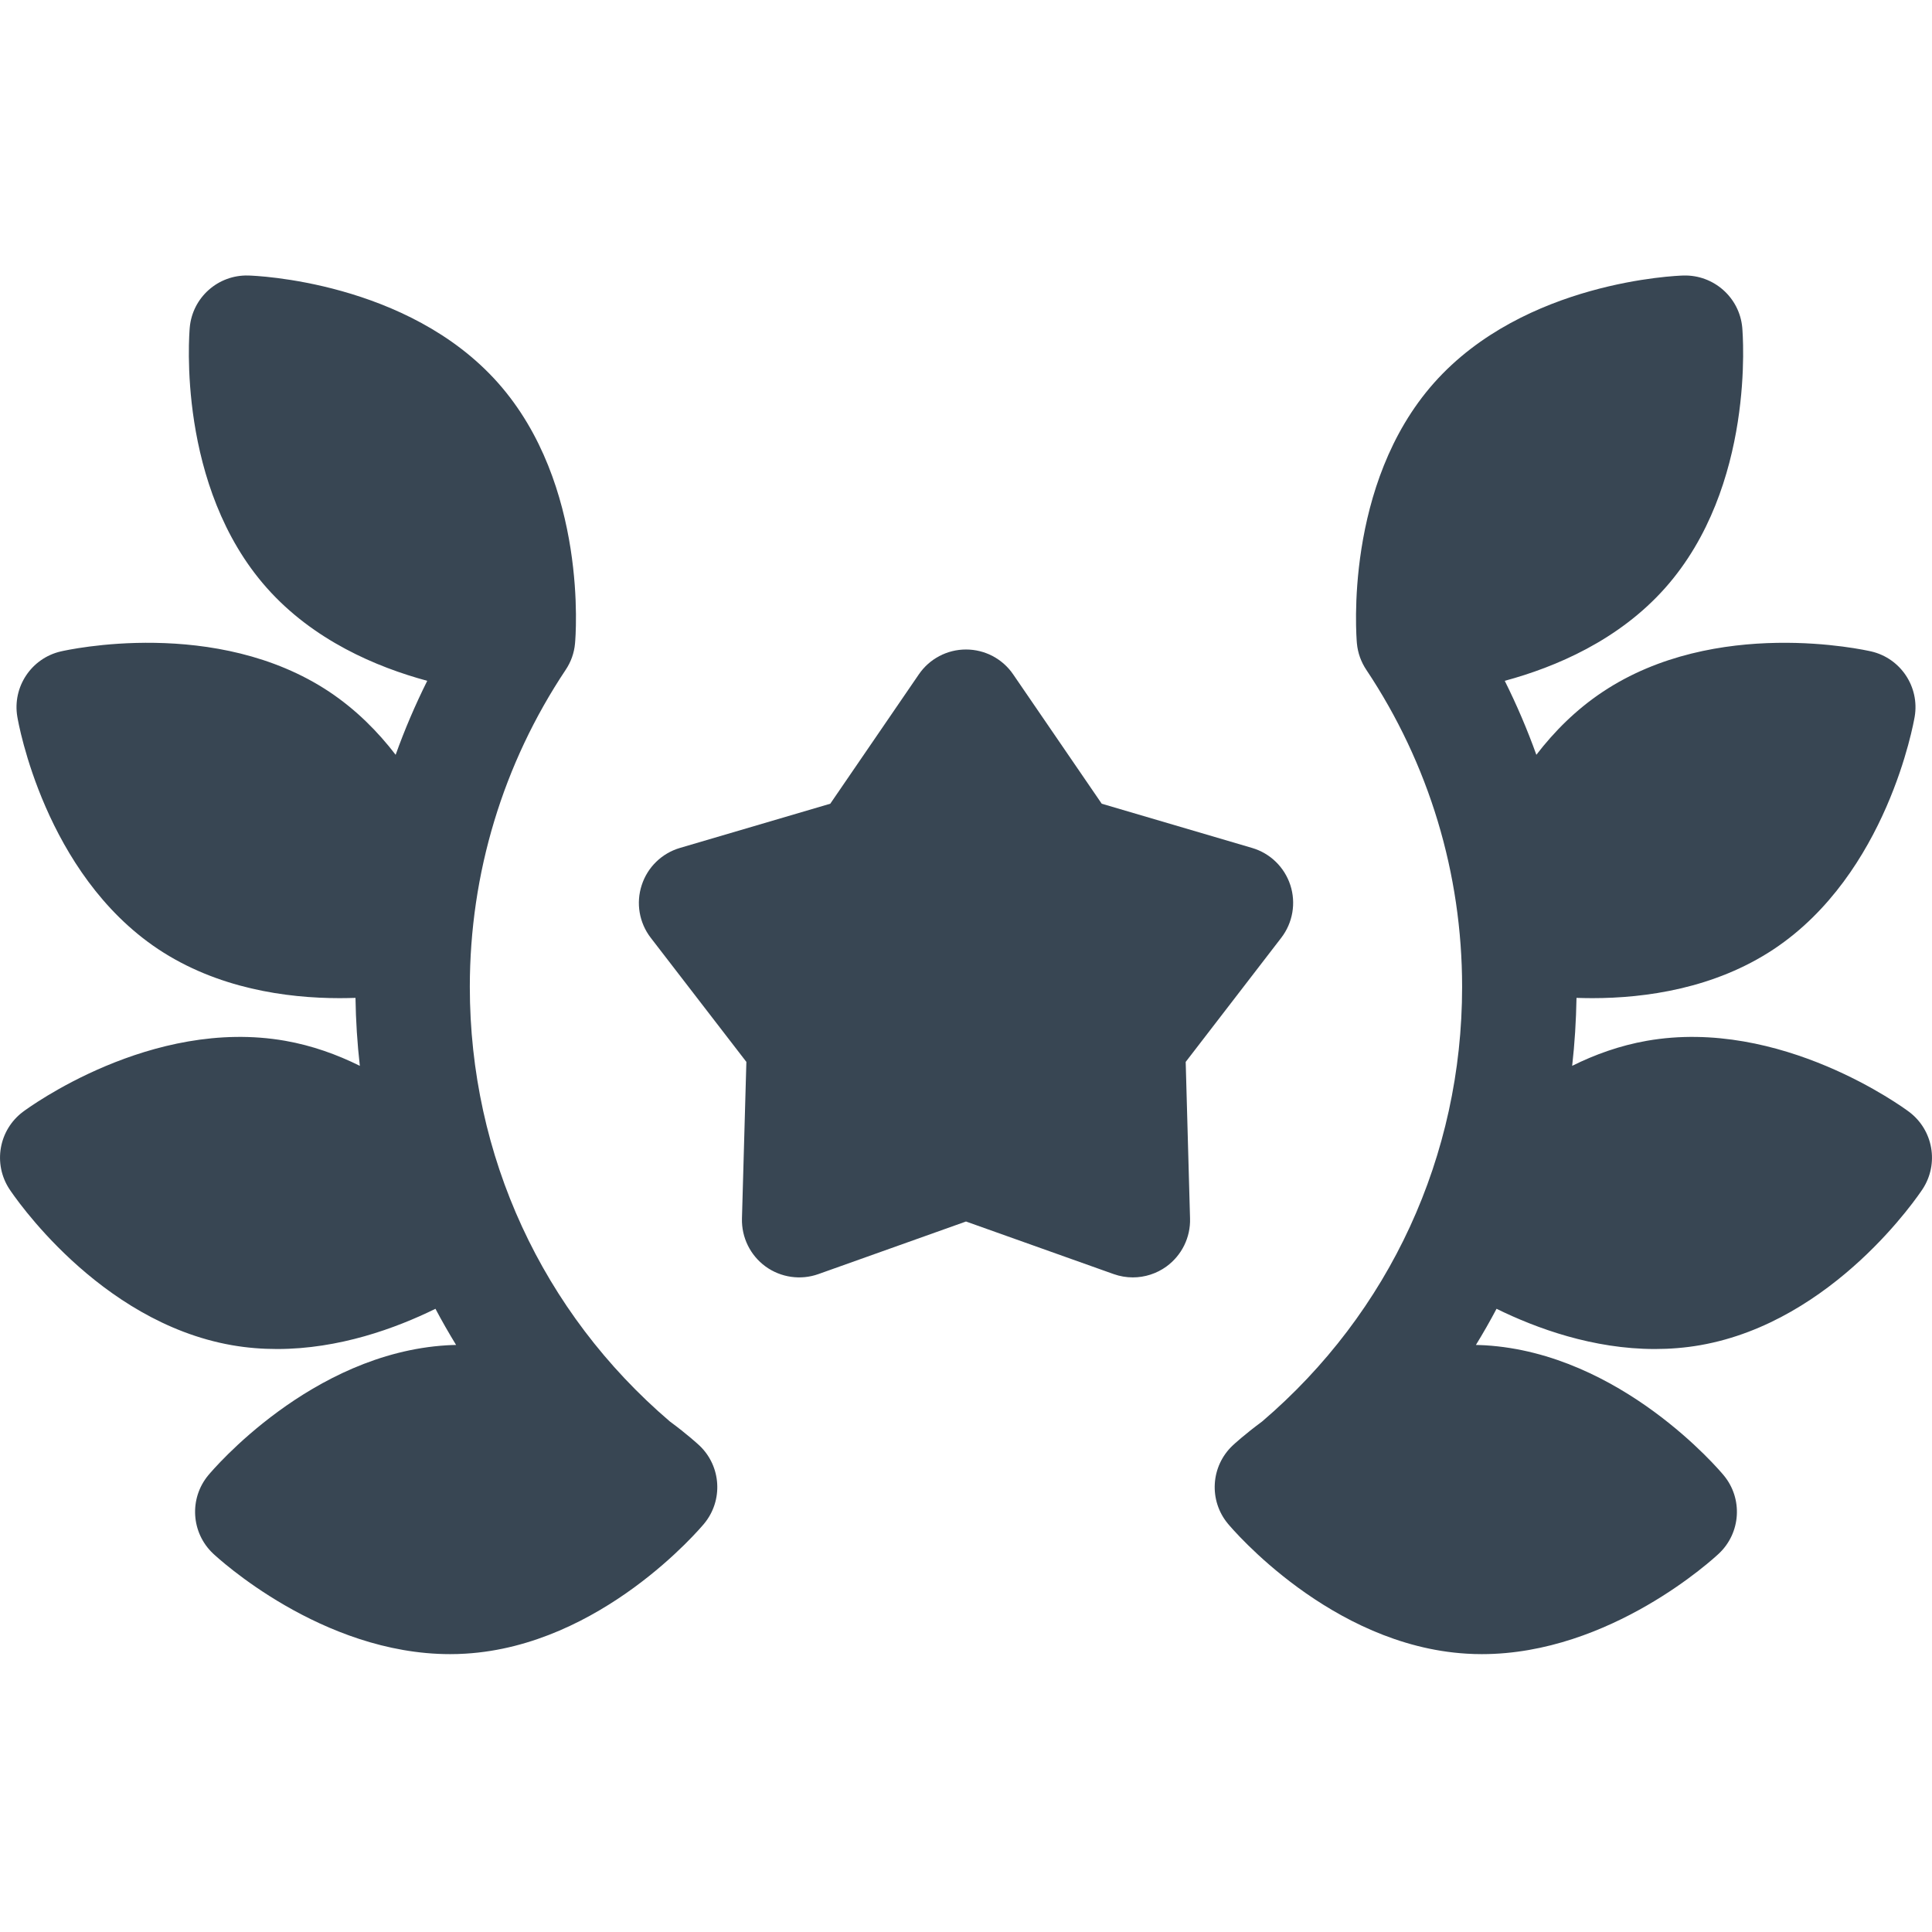 <svg width="28" height="28" viewBox="0 0 28 28" fill="none" xmlns="http://www.w3.org/2000/svg">
<g clip-path="url(#clip0)">
<path d="M9.707 20.6C7.86 19.021 6.809 16.751 6.809 14.303C6.809 12.659 7.29 11.07 8.198 9.708L8.198 9.708C8.273 9.596 8.322 9.465 8.334 9.322C8.343 9.229 8.525 7.021 7.216 5.547C5.907 4.075 3.694 3.995 3.6 3.993C3.161 3.98 2.789 4.311 2.75 4.747C2.742 4.84 2.559 7.049 3.868 8.522C4.541 9.279 5.452 9.667 6.192 9.867C6.018 10.216 5.865 10.573 5.734 10.939C5.475 10.602 5.16 10.285 4.774 10.027C3.134 8.935 0.972 9.42 0.881 9.441C0.454 9.54 0.178 9.955 0.251 10.387C0.266 10.479 0.65 12.66 2.29 13.754C3.149 14.326 4.152 14.466 4.924 14.466C5.003 14.466 5.079 14.464 5.152 14.462C5.157 14.793 5.178 15.122 5.215 15.447C4.885 15.283 4.524 15.153 4.133 15.084C2.191 14.743 0.408 16.057 0.333 16.113C-0.018 16.376 -0.104 16.866 0.136 17.233C0.188 17.311 1.417 19.153 3.358 19.495C3.58 19.534 3.8 19.551 4.016 19.551C4.912 19.551 5.733 19.252 6.311 18.968C6.405 19.146 6.505 19.32 6.61 19.492C6.565 19.493 6.521 19.494 6.476 19.497C4.508 19.616 3.079 21.308 3.019 21.38C2.739 21.717 2.769 22.214 3.088 22.515C3.153 22.576 4.658 23.973 6.524 23.973C6.597 23.973 6.672 23.971 6.747 23.966C8.714 23.847 10.144 22.155 10.204 22.083C10.484 21.746 10.454 21.249 10.135 20.948C10.115 20.93 9.962 20.788 9.707 20.6Z" fill="#384653"/>
<path d="M27.667 16.113C27.592 16.057 25.808 14.743 23.867 15.084C23.476 15.153 23.114 15.283 22.785 15.447C22.822 15.122 22.842 14.793 22.848 14.462C22.921 14.464 22.997 14.466 23.076 14.466C23.848 14.466 24.85 14.326 25.71 13.754C27.349 12.661 27.733 10.479 27.749 10.387C27.822 9.955 27.546 9.54 27.119 9.441C27.027 9.42 24.866 8.935 23.226 10.028C22.84 10.285 22.524 10.603 22.266 10.939C22.135 10.574 21.982 10.216 21.808 9.867C22.548 9.667 23.459 9.279 24.132 8.522C25.441 7.049 25.258 4.841 25.25 4.747C25.21 4.311 24.837 3.982 24.4 3.993C24.306 3.995 22.093 4.075 20.784 5.548C19.476 7.021 19.657 9.229 19.665 9.322C19.678 9.465 19.727 9.596 19.802 9.708L19.802 9.708C20.71 11.07 21.19 12.659 21.19 14.303C21.19 16.752 20.14 19.022 18.292 20.601C18.038 20.789 17.885 20.93 17.865 20.949C17.546 21.249 17.516 21.747 17.796 22.083C17.856 22.155 19.286 23.847 21.253 23.966C21.328 23.971 21.402 23.973 21.476 23.973C23.342 23.973 24.847 22.577 24.912 22.515C25.231 22.214 25.261 21.717 24.981 21.381C24.921 21.308 23.492 19.616 21.524 19.497C21.479 19.494 21.435 19.494 21.39 19.492C21.495 19.321 21.595 19.146 21.689 18.968C22.267 19.252 23.088 19.551 23.984 19.551C24.2 19.551 24.421 19.534 24.643 19.495C26.583 19.154 27.812 17.311 27.864 17.233C28.104 16.866 28.018 16.376 27.667 16.113Z" fill="#384653"/>
<path d="M18.569 13.591C18.736 13.374 18.785 13.089 18.701 12.829C18.616 12.568 18.409 12.366 18.146 12.289L15.967 11.648L14.684 9.774C14.53 9.548 14.274 9.413 14 9.413C13.726 9.413 13.47 9.548 13.316 9.774L12.033 11.648L9.854 12.289C9.592 12.366 9.384 12.568 9.3 12.829C9.215 13.089 9.264 13.374 9.431 13.591L10.817 15.39L10.753 17.66C10.746 17.934 10.873 18.193 11.095 18.355C11.316 18.515 11.603 18.557 11.861 18.465L14 17.703L16.14 18.465C16.23 18.497 16.324 18.513 16.418 18.513C16.59 18.513 16.762 18.459 16.905 18.355C17.127 18.193 17.255 17.934 17.247 17.66L17.184 15.39L18.569 13.591Z" fill="#384653"/>
</g>
<defs>
<clipPath id="clip0">
<rect width="28" height="28" fill="white"/>
</clipPath>
</defs>
</svg>

